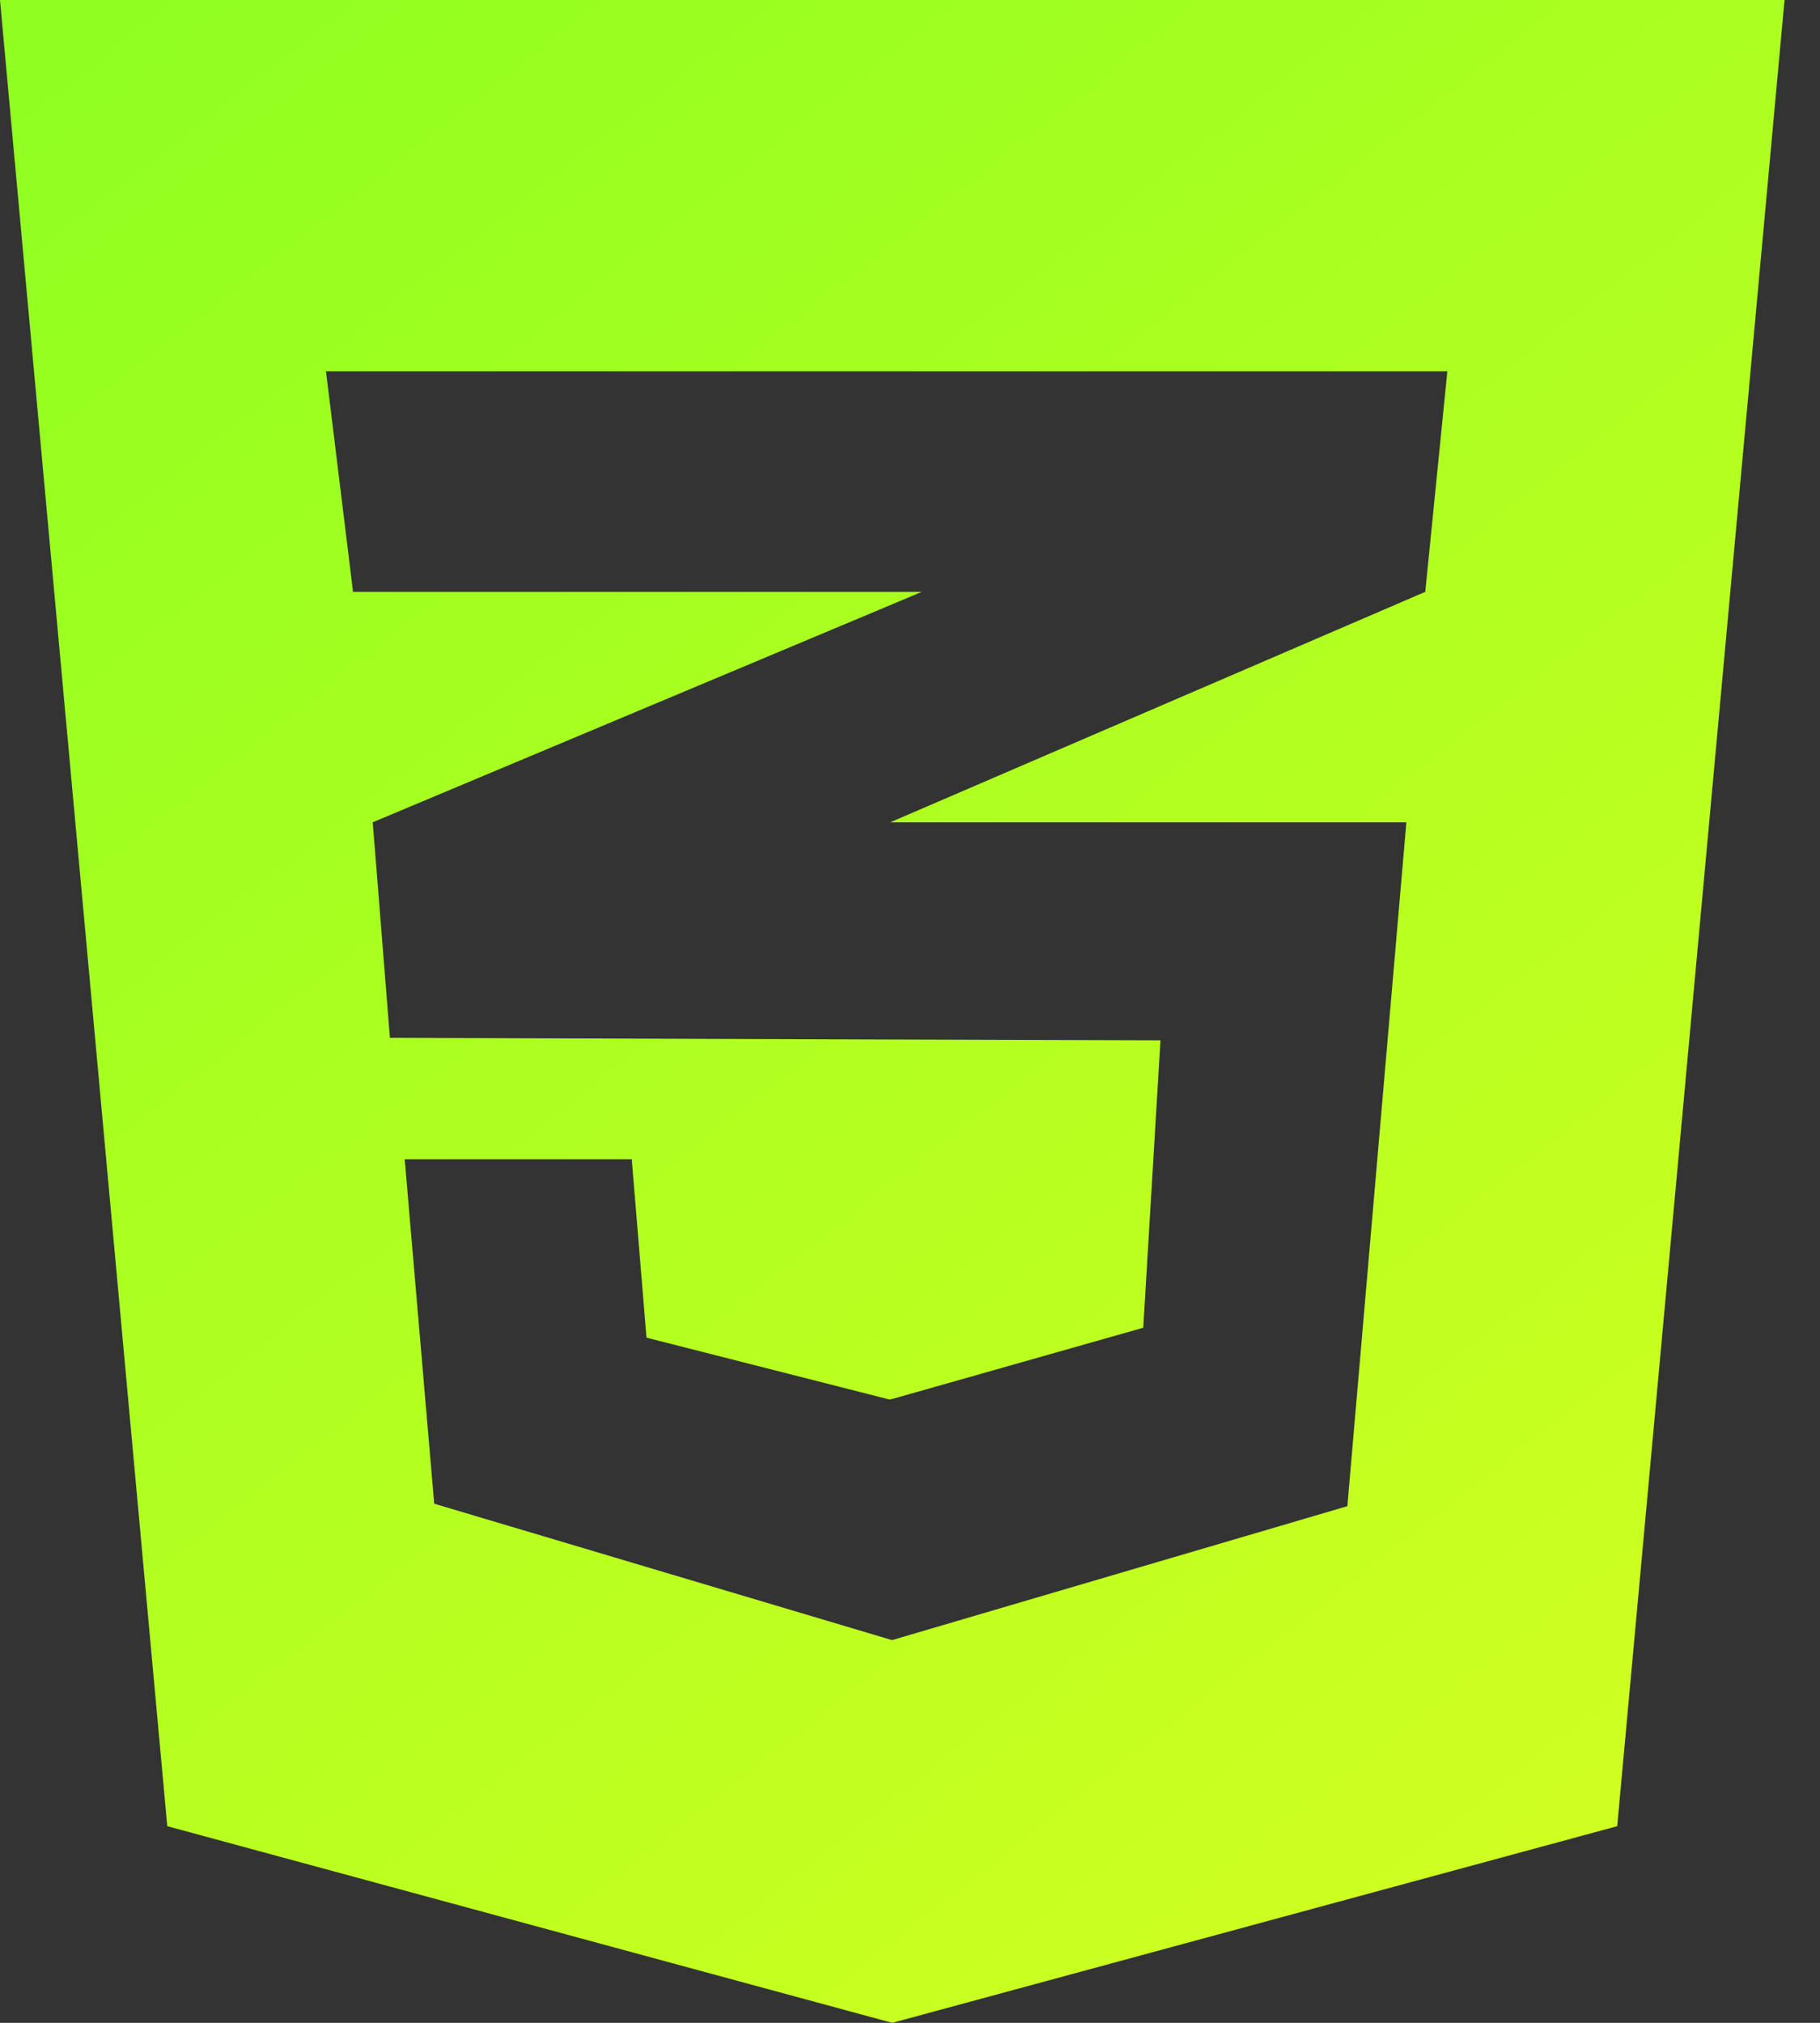 <svg width="45" height="50" viewBox="0 0 45 50" fill="none" xmlns="http://www.w3.org/2000/svg">
<rect x="0" y="0" width="45" height="50" fill="#333333" stroke="none"/>
<path d="M44.123 0L39.986 45.139L22.061 50L4.136 45.139L0 0H44.123ZM35.786 9.178H22.045H8.06L8.729 14.629H22.045H22.793L22.045 14.943L9.216 20.325L9.641 25.653L22.045 25.694L28.693 25.715L28.267 32.819L22.045 34.584V34.578L21.994 34.593L15.985 33.064L15.62 28.654H15.6H10.026H10.006L10.736 37.168L22.045 40.537V40.531L22.066 40.537L33.314 37.229L34.773 20.325H22.045H22.014L22.045 20.311L35.24 14.629L35.786 9.178Z" fill="url(#paint0_linear_168_25)"/>
<defs>
<linearGradient id="paint0_linear_168_25" x1="1.615" y1="1.621" x2="38.975" y2="49.229" gradientUnits="userSpaceOnUse">
<stop stop-color="#90FF20"/>
<stop offset="1" stop-color="#D2FF20"/>
</linearGradient>
</defs>
</svg>
